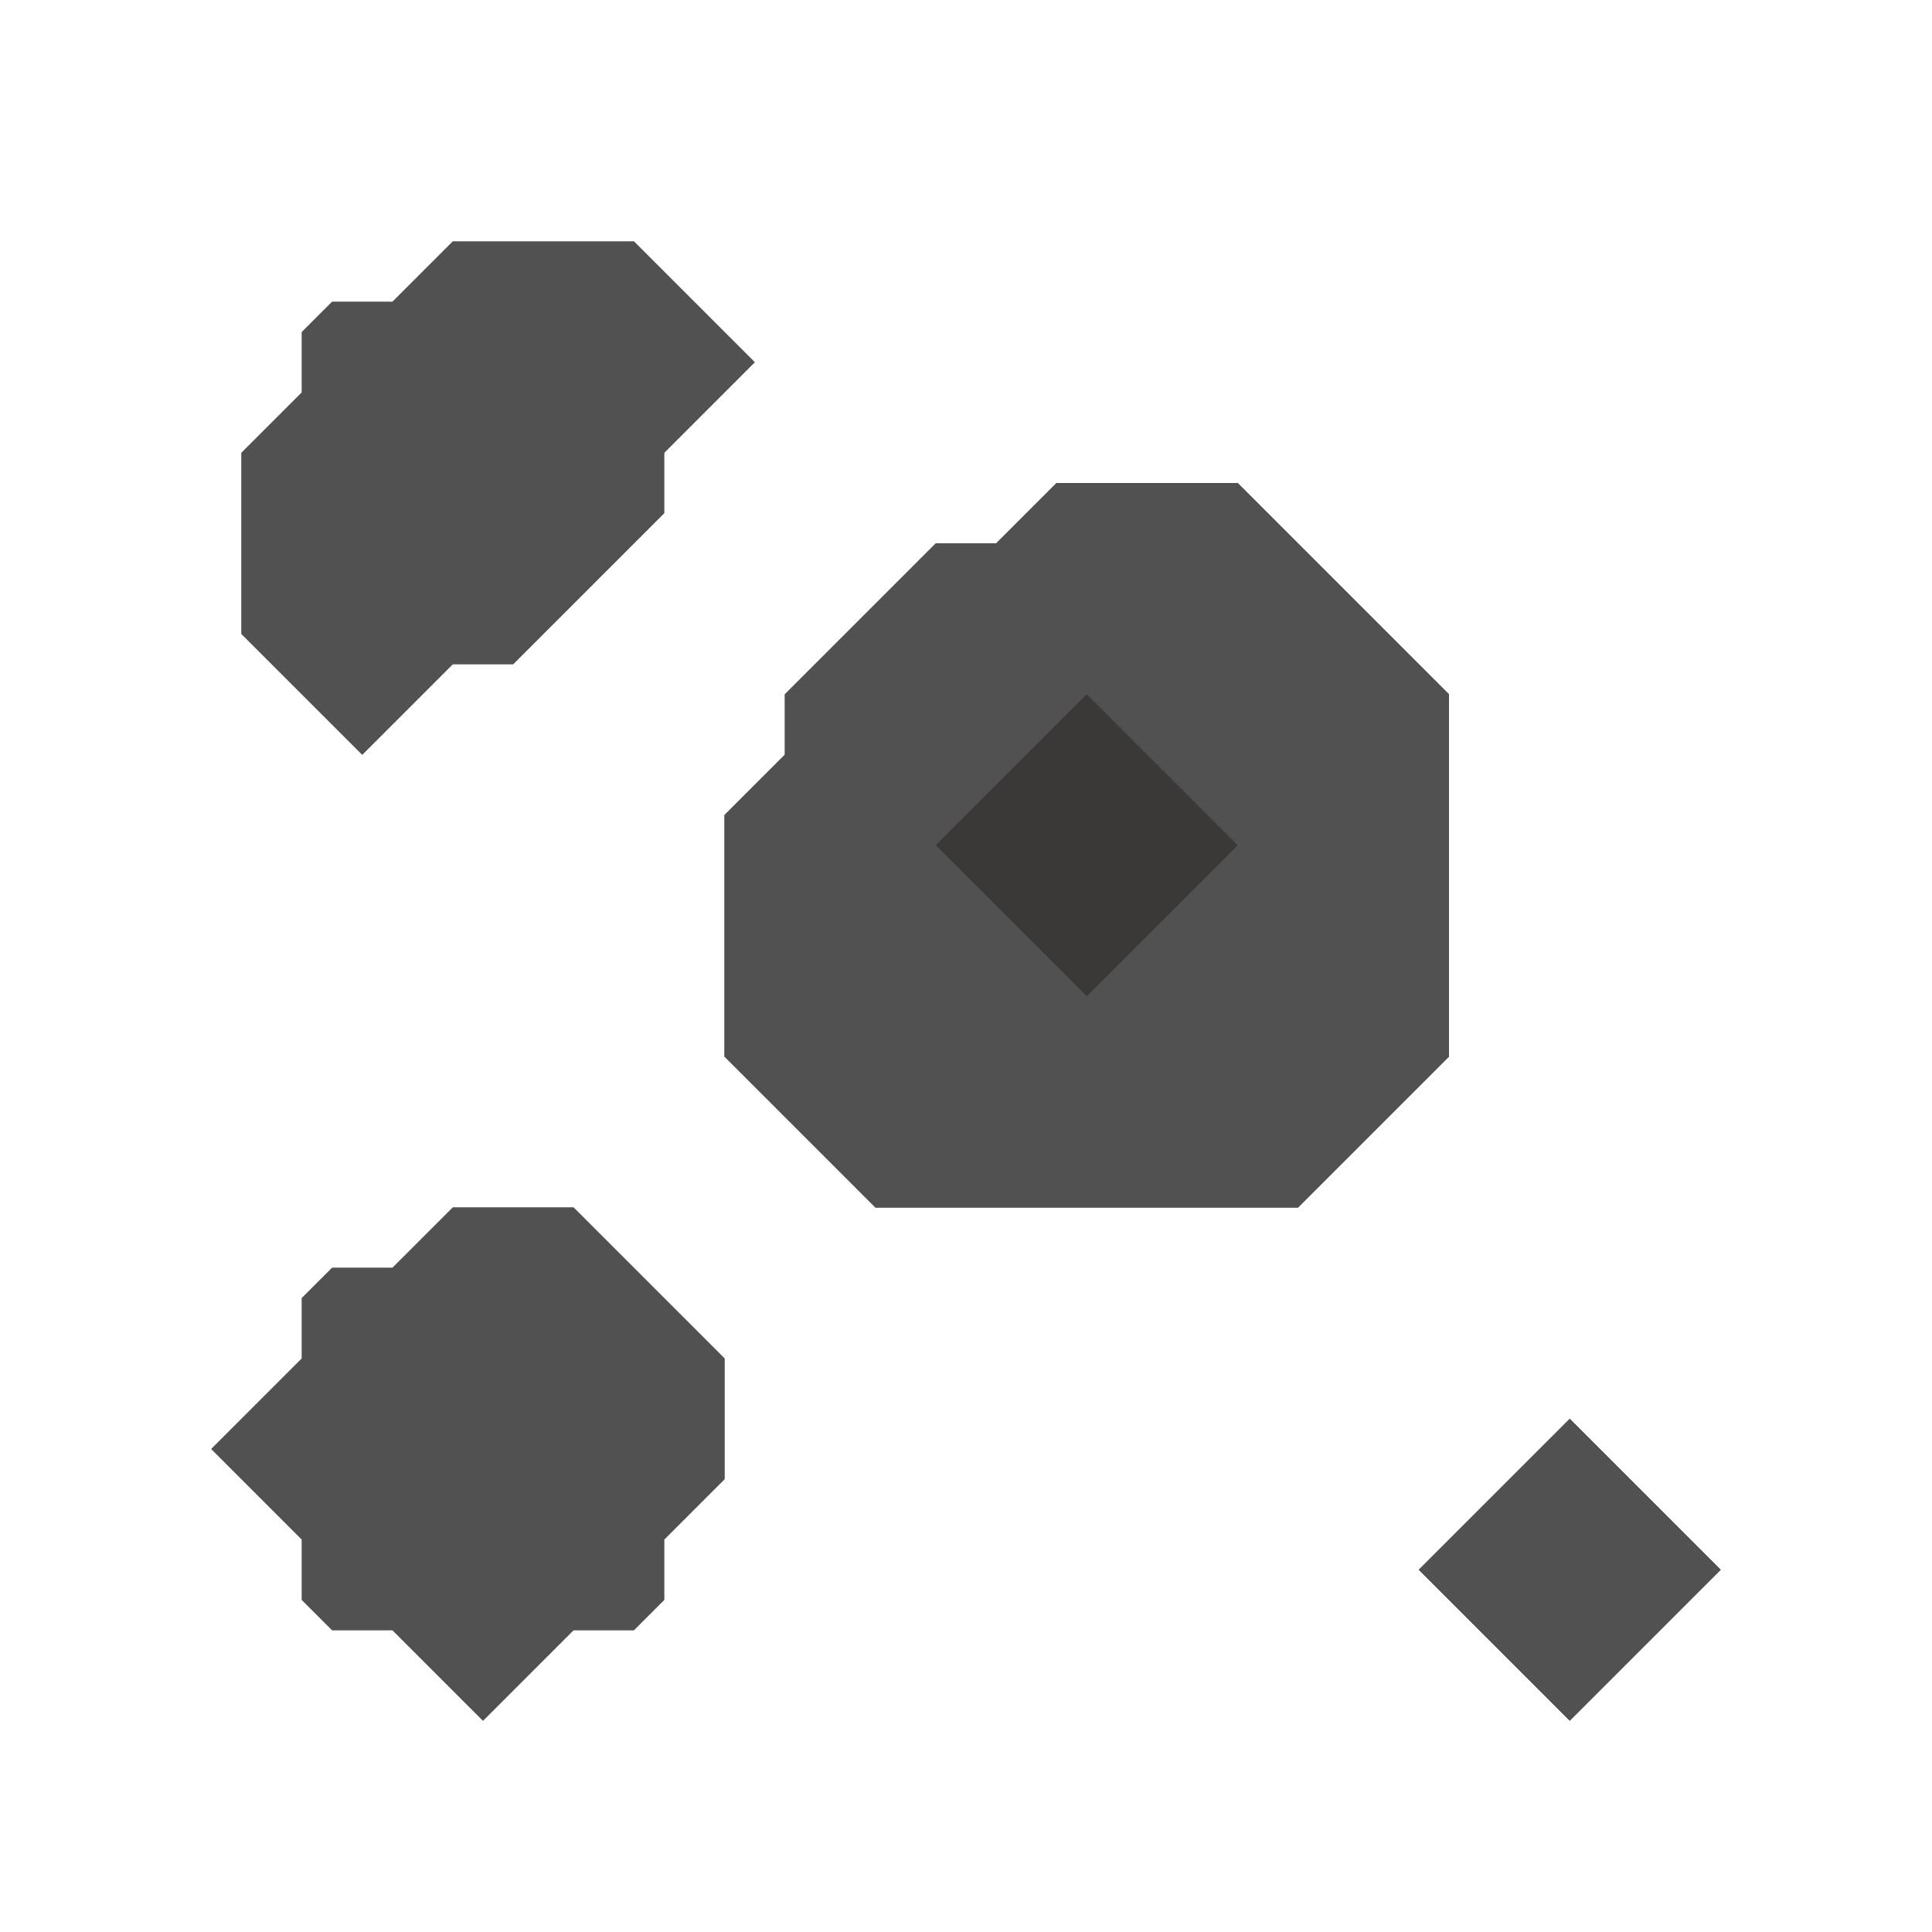 <svg xmlns="http://www.w3.org/2000/svg" width="32" height="32" style="fill-opacity:1;color-rendering:auto;color-interpolation:auto;text-rendering:auto;stroke:#000;stroke-linecap:square;stroke-miterlimit:10;shape-rendering:auto;stroke-opacity:1;fill:#000;stroke-dasharray:none;font-weight:400;stroke-width:1;font-family:&quot;Dialog&quot;;font-style:normal;stroke-linejoin:miter;font-size:12px;stroke-dashoffset:0;image-rendering:auto">
    <g style="stroke-linecap:round;fill:#3c3838;stroke:#3c3838">
        <path stroke="none" d="M4 7.5v3l2 2L7.5 11h1L11 8.5v-1L12.5 6l-2-2h-3l-1 1h-1l-.5.5v1Z" style="stroke:none"/>
    </g>
    <g stroke="none" style="stroke-linecap:round;fill:#3c3838;stroke:#3c3838">
        <path d="M3.5 24 5 25.5v1l.5.5h1L8 28.5 9.5 27h1l.5-.5v-1l1-1v-2L9.5 20h-2l-1 1h-1l-.5.5v1Z" style="stroke:none"/>
        <path d="M4 10.5v-3l1-1v-1l.5-.5h1l1-1h3l2 2L11 7.5v1L8.5 11h-1L6 12.5ZM3.5 24 5 22.5v-1l.5-.5h1l1-1h2l2.5 2.5v2l-1 1v1l-.5.5h-1L8 28.5 6.5 27h-1l-.5-.5v-1Z" style="fill:#515151;stroke:none"/>
        <path d="M12 13.5v4l2.5 2.5h7l2.5-2.5v-6L20.5 8h-3l-1 1h-1L13 11.5v1Z" style="stroke:none"/>
        <path d="M12 17.5v-4l1-1v-1L15.5 9h1l1-1h3l3.5 3.5v6L21.5 20h-7Z" style="fill:#515151;stroke:none"/>
        <path d="m15.5 14 2.5 2.5 2.5-2.5-2.5-2.5Z" style="fill:#515151;stroke:none"/>
        <path d="m15.5 14 2.5-2.5 2.5 2.5-2.5 2.5Zm8 12 2.5 2.5 2.5-2.5-2.5-2.5Z" style="stroke:none"/>
        <path d="m23.5 26 2.5-2.5 2.5 2.5-2.5 2.5Z" style="fill:#515151;stroke:none"/>
    </g>
</svg>

